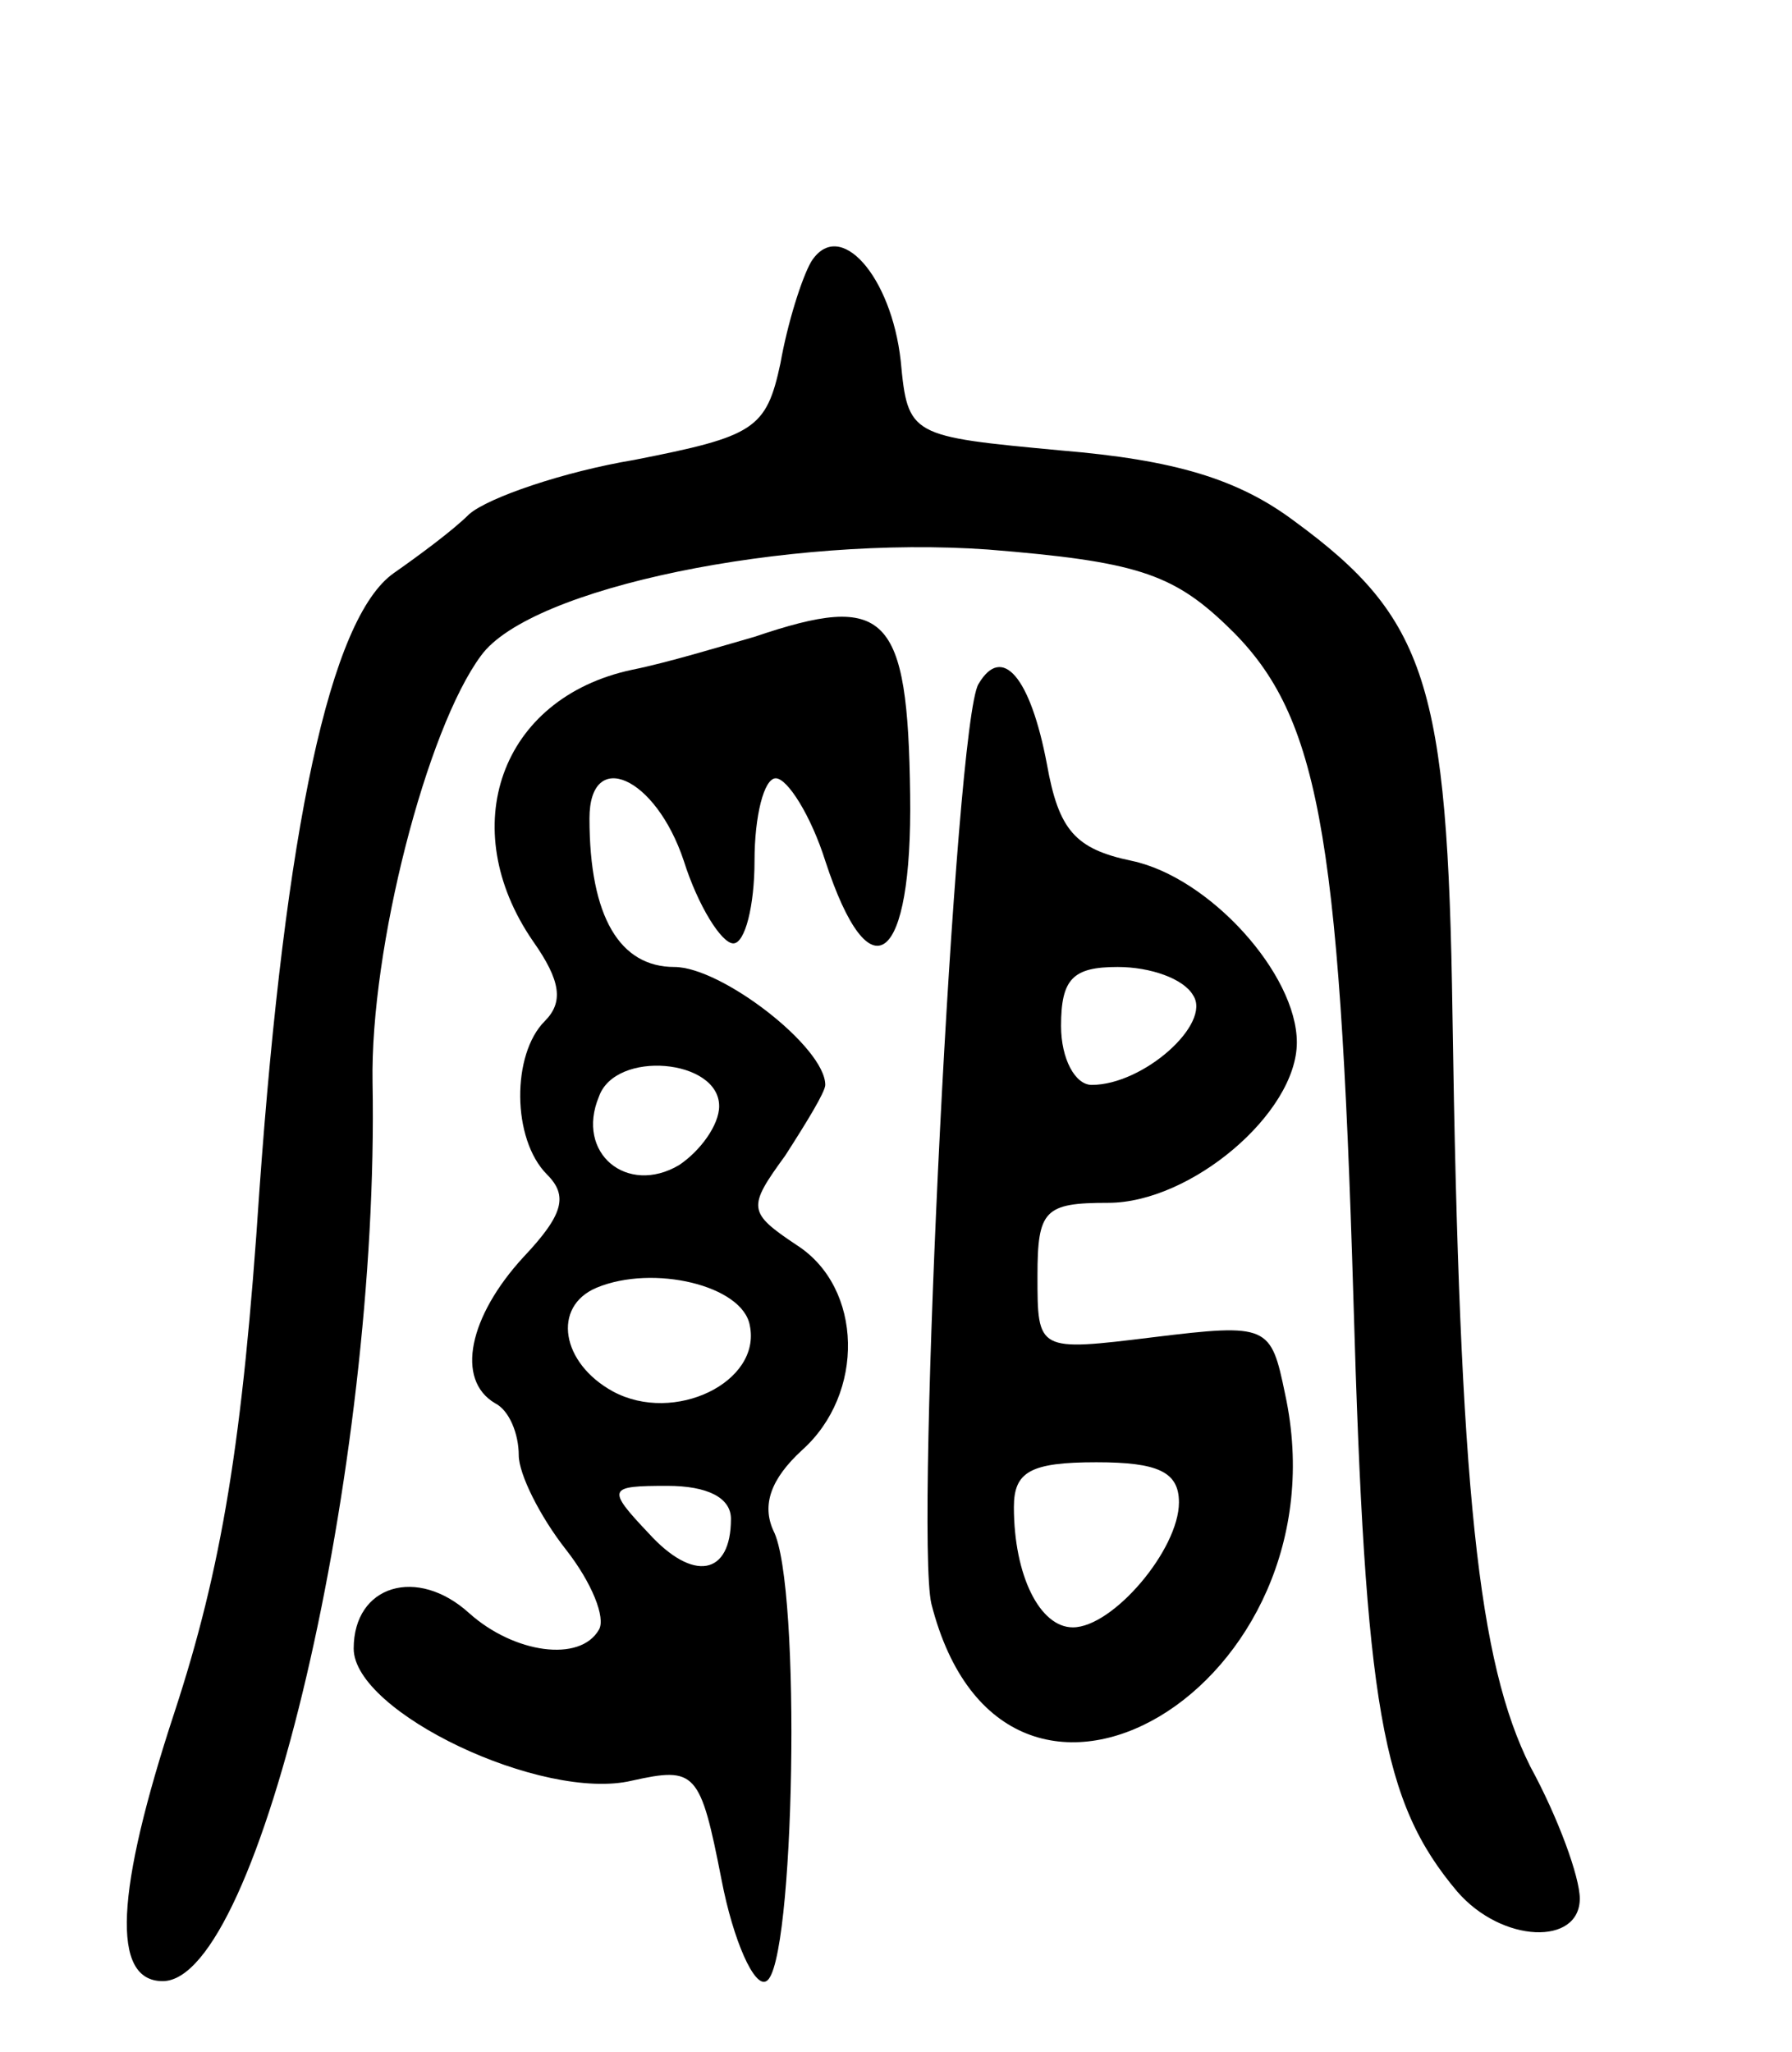 <svg version="1.0" xmlns="http://www.w3.org/2000/svg"
 width="76pt" height="87pt" viewBox="0 0 76 87"
 preserveAspectRatio="xMidYMid meet">
<g transform="translate(0,87) scale(0.1,-0.1)"
fill="#000000" stroke="none">
<path d="M344 759 c-4 -7 -10 -26 -13 -43 -6 -28 -11 -31 -62 -41 -30 -5 -62
-16 -70 -23 -7 -7 -22 -18 -32 -25 -27 -19 -46 -108 -57 -262 -7 -106 -16
-160 -36 -221 -25 -76 -27 -114 -5 -114 41 0 92 218 89 381 -1 57 23 150 46
181 21 29 130 51 215 45 62 -5 78 -10 101 -32 39 -37 48 -85 54 -286 5 -173
12 -213 44 -251 19 -22 52 -23 52 -3 0 9 -9 34 -21 56 -22 44 -30 116 -33 319
-2 140 -11 168 -67 209 -24 18 -51 26 -99 30 -64 6 -65 6 -68 38 -4 36 -26 61
-38 42z"/>
<path d="M320 600 c-14 -4 -37 -11 -52 -14 -56 -12 -75 -67 -42 -115 12 -17
13 -26 5 -34 -14 -14 -14 -50 1 -65 9 -9 7 -17 -10 -35 -23 -25 -29 -52 -12
-62 6 -3 10 -13 10 -22 0 -8 9 -26 20 -40 11 -14 17 -29 14 -34 -8 -14 -36
-10 -55 7 -22 20 -49 12 -49 -15 0 -27 80 -65 118 -56 27 6 29 4 38 -42 5 -26
14 -46 19 -43 12 6 15 168 3 191 -5 11 -1 22 12 34 27 24 26 69 -2 87 -21 14
-21 16 -5 38 9 14 17 27 17 30 0 16 -44 50 -64 50 -23 0 -36 21 -36 63 0 30
28 18 40 -18 6 -19 16 -35 21 -35 5 0 9 16 9 35 0 19 4 35 9 35 5 0 15 -16 21
-35 19 -58 37 -44 36 28 -1 77 -10 86 -66 67z m-15 -199 c0 -8 -8 -19 -17 -25
-22 -13 -44 5 -34 29 7 20 51 16 51 -4z m13 -93 c5 -24 -32 -42 -58 -28 -22
12 -26 36 -7 44 24 10 62 1 65 -16z m-8 -82 c0 -24 -16 -27 -35 -6 -18 19 -17
20 8 20 17 0 27 -5 27 -14z"/>
<path d="M415 580 c-10 -16 -27 -360 -20 -390 31 -122 177 -35 150 89 -6 29
-7 30 -56 24 -49 -6 -49 -6 -49 26 0 28 3 31 30 31 35 0 80 38 80 68 0 29 -37
70 -70 77 -24 5 -31 13 -36 41 -7 37 -19 51 -29 34z m91 -132 c8 -12 -21 -38
-43 -38 -7 0 -13 11 -13 25 0 20 5 25 24 25 14 0 28 -5 32 -12z m-6 -215 c0
-20 -28 -53 -45 -53 -14 0 -25 22 -25 51 0 15 7 19 35 19 26 0 35 -4 35 -17z"/>
</g>
</svg>
